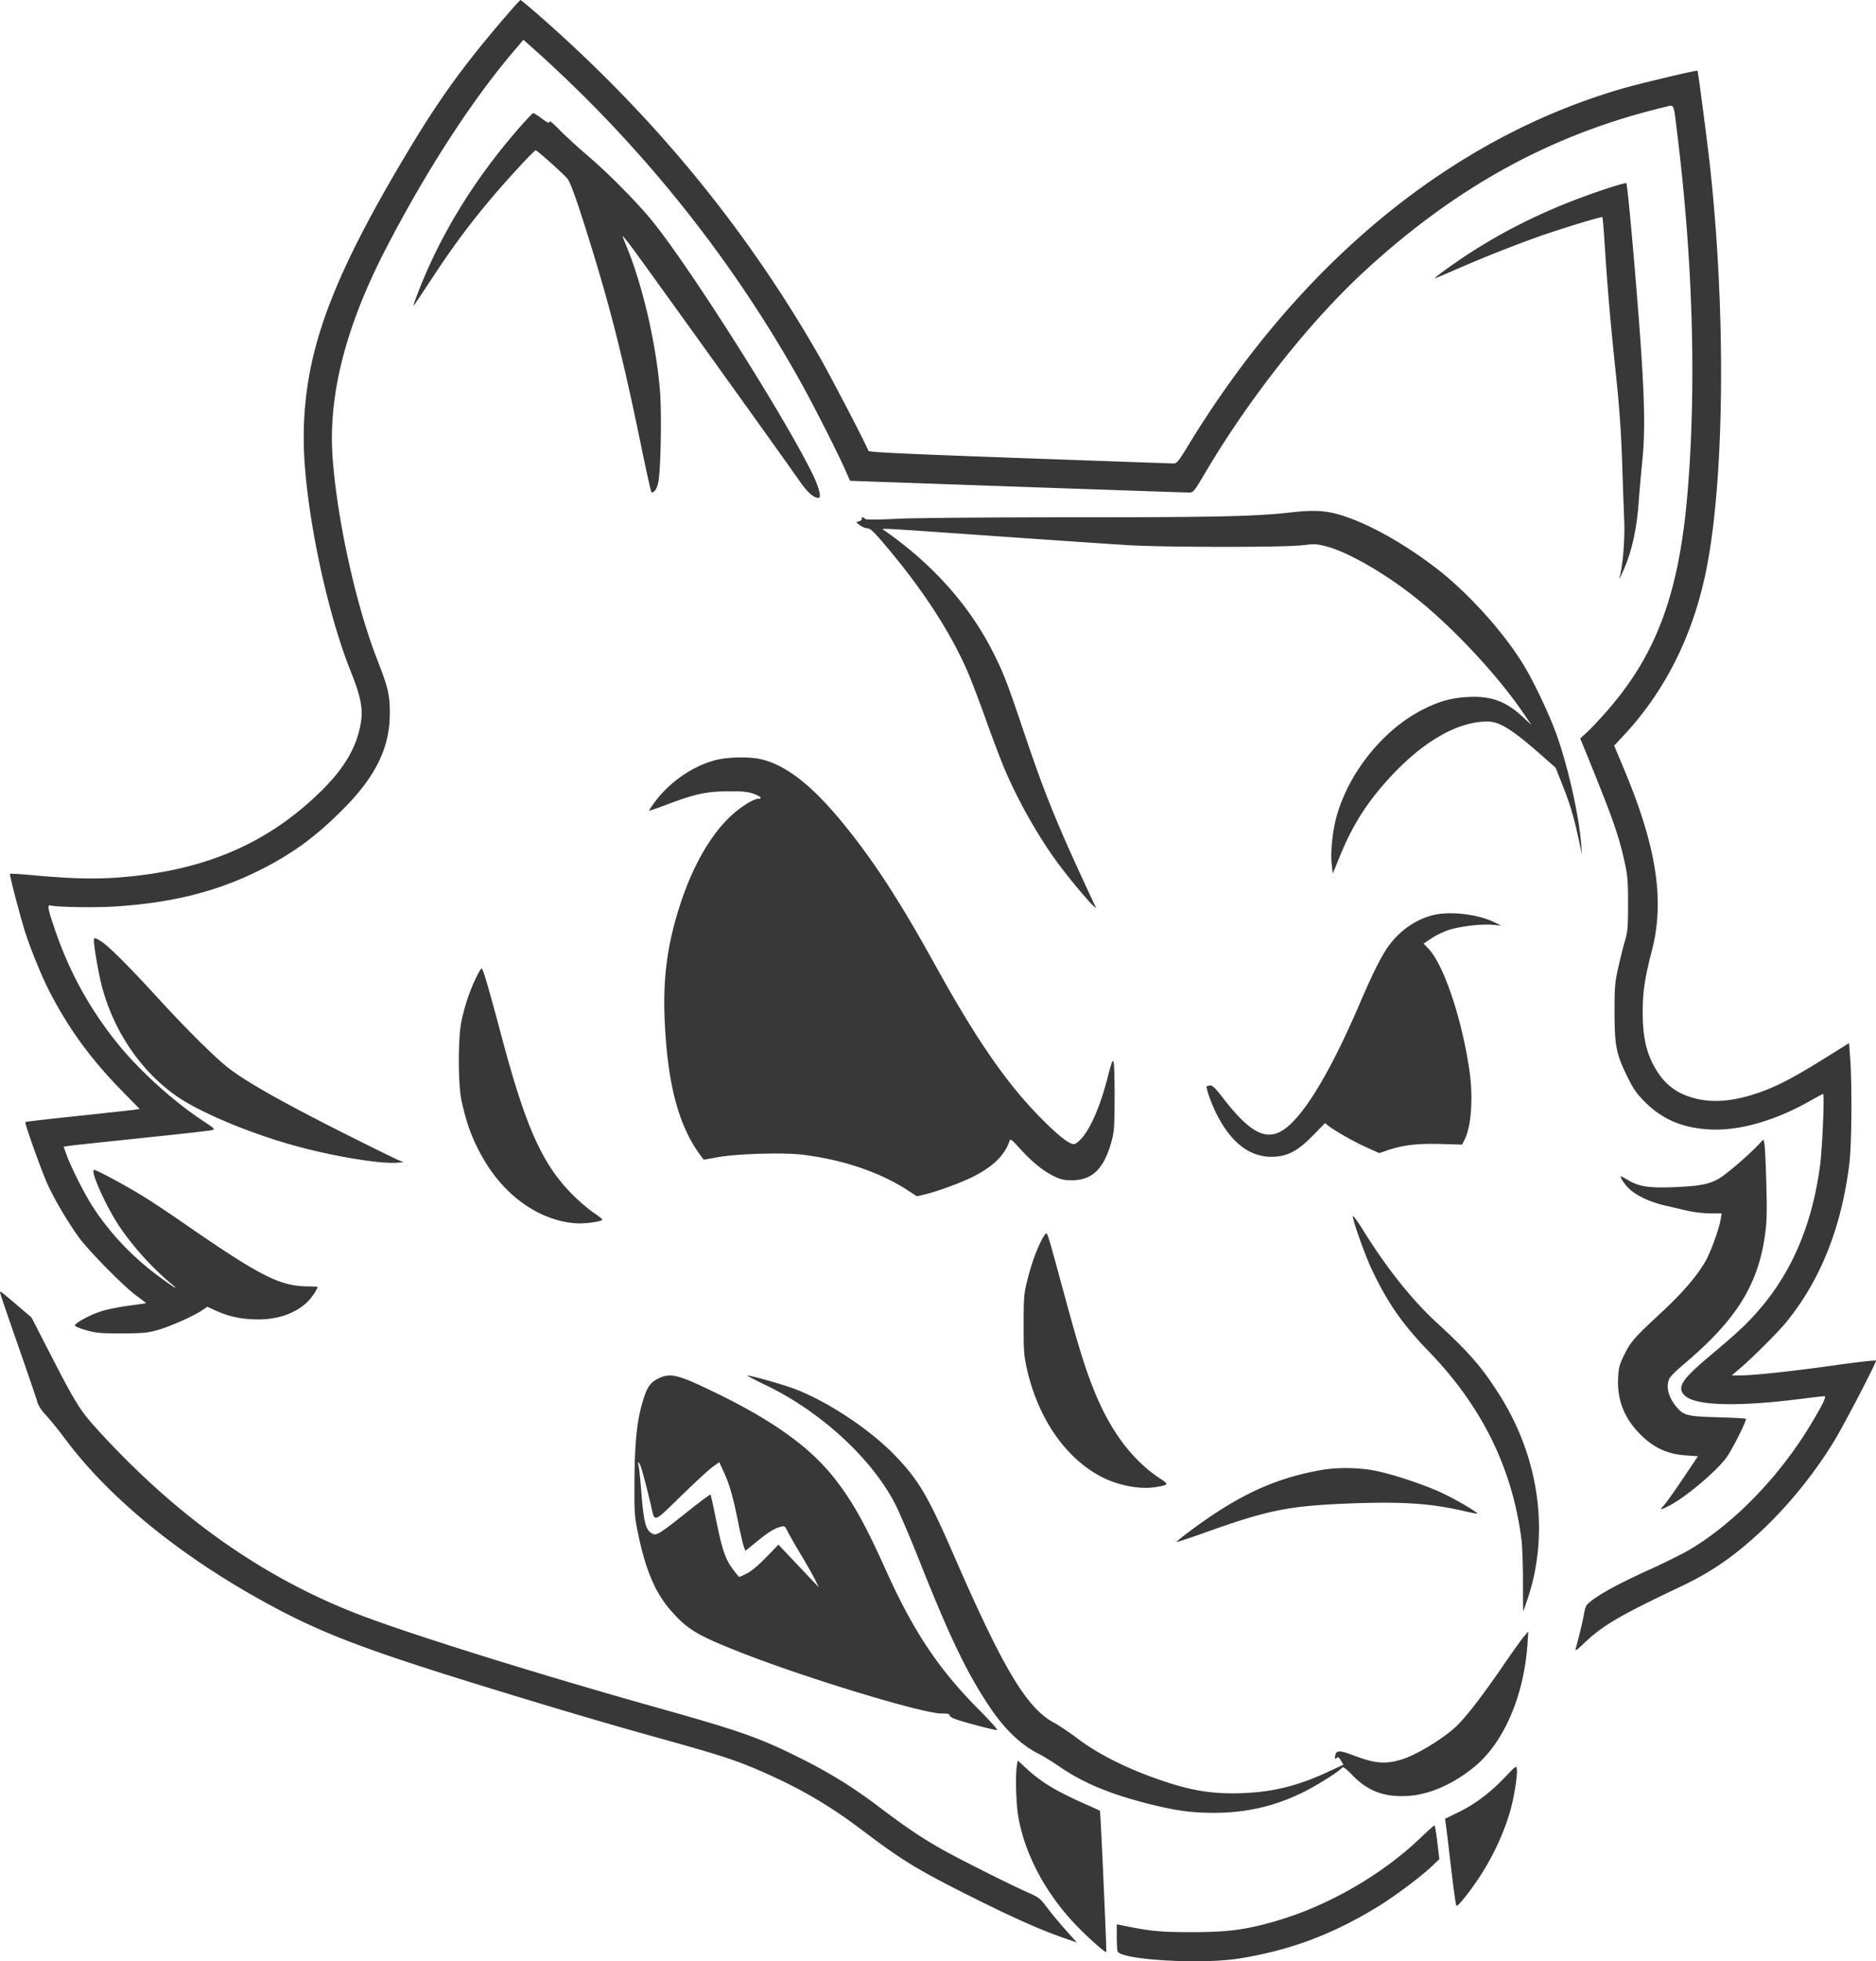 <svg
  width='623'
  height='651'
  fill='none'
  viewBox='0 0 623 651'
  xmlns='http://www.w3.org/2000/svg'
  >
  <path
    fillRule='evenodd'
    clipRule='evenodd'
    d='M169.388 3.74c-14.994 17.31-23.2 28.584-34.258 47.06-25.498 42.61-34.237 66.734-34.267 94.597-.023 20.774 7.091 56.122 15.566 77.342 3.92 9.817 4.447 13.597 2.794 20.054-1.728 6.749-5.619 12.908-12.375 19.589-17.907 17.707-39.202 26.796-67.684 28.89-7.905.581-15.888.371-28.017-.74-4.185-.383-7.707-.597-7.828-.477-.229.229 2.778 11.867 4.8 18.582 1.493 4.955 5.406 14.701 7.847 19.542 6.376 12.646 13.956 23.128 24.51 33.891l5.915 6.033-1.993.281c-1.097.155-9.598 1.086-18.891 2.07-9.293.983-16.984 1.874-17.09 1.98-.301.301 4.988 15.217 7.112 20.055 2.194 4.999 6.44 12.296 10.398 17.871 3.248 4.576 15.215 16.727 19.565 19.866 1.698 1.226 3.039 2.277 2.98 2.336-.06.059-2.629.435-5.71.836-3.08.4-7.206 1.238-9.168 1.863-3.596 1.144-8.393 3.706-8.708 4.649-.1.297 1.42.965 3.631 1.596 3.357.959 4.74 1.085 11.824 1.077 6.98-.009 8.529-.15 11.92-1.083 4.083-1.125 11.978-4.622 14.88-6.592l1.7-1.154 2.95 1.337c4.202 1.903 8.46 2.806 13.476 2.858 6.793.071 12.434-1.814 16.55-5.529 1.46-1.318 3.637-4.486 3.618-5.266-.002-.073-1.498-.149-3.324-.169-9.333-.103-15.887-3.478-42.287-21.776-3.277-2.272-8.343-5.642-11.257-7.49-5.446-3.452-16.385-9.396-17.293-9.396-1.492 0 3.928 12.134 8.364 18.729 4.61 6.85 11.043 13.948 17.436 19.235 3.017 2.495.174.757-4.66-2.848-8.546-6.374-15.7-13.914-21.37-22.522-2.84-4.31-7.383-13.269-8.981-17.709l-.935-2.597 1.699-.262c.934-.144 11.704-1.299 23.932-2.566 12.229-1.267 22.82-2.454 23.537-2.637 1.26-.322 1.16-.428-2.98-3.166-10.07-6.659-21.248-16.834-28.642-26.071-9.146-11.424-15.87-23.78-20.636-37.918-2.22-6.587-2.411-7.776-1.19-7.436 2.046.57 15.288.759 21.889.311 18.474-1.254 32.926-4.858 46.76-11.661 11.21-5.514 19.083-11.218 28.435-20.603 10.878-10.914 15.543-20.489 15.525-31.866-.01-6.218-.516-8.345-4.3-18.09-6.966-17.934-13.103-45.699-14.675-66.387-1.591-20.937 4.249-43.858 17.857-70.087 13.263-25.562 28.398-48.906 42.231-65.136l3.256-3.82 1.907 1.686c36.14 31.973 66.786 70.003 90.089 111.796 4.569 8.193 12.244 23.327 15.051 29.678l1.423 3.219 55.631 1.954c30.597 1.075 56.267 1.945 57.045 1.933 1.327-.02 1.65-.42 5.241-6.501 14.683-24.864 34.729-50.215 53.021-67.053 30.512-28.088 62.321-45.466 99.516-54.369 3.414-.817 2.933-1.798 4.222 8.601 5.23 42.192 6.429 83.929 3.433 119.53-2.759 32.79-10.094 52.951-25.99 71.443-2.382 2.77-5.521 6.153-6.975 7.516l-2.645 2.478 1.599 3.934c9.458 23.26 11.191 28.19 13.256 37.702.858 3.948 1.019 6.091 1.01 13.401-.01 7.65-.134 9.117-1.033 12.136-.563 1.889-1.572 5.908-2.244 8.931-1.107 4.982-1.22 6.373-1.21 14.884.014 11.093.561 13.786 4.368 21.501 1.948 3.947 2.975 5.398 5.866 8.287 5.686 5.679 12.414 8.511 21.353 8.986 9.812.522 21.667-2.848 33.347-9.479 2.204-1.251 4.145-2.275 4.312-2.275.519 0-.224 17.781-.986 23.585-2.575 19.62-9.358 35.607-20.5 48.318-4.106 4.683-7.033 7.414-16.03 14.954-9.447 7.917-11.119 10.529-8.45 13.196 3.428 3.424 17.391 3.832 38.695 1.131 3.855-.489 7.314-.889 7.686-.889.825 0-.399 2.549-4.505 9.388-10.359 17.255-25.554 32.932-40.353 41.632-2.345 1.379-8.139 4.259-12.874 6.4-9.551 4.318-15.892 7.69-19.295 10.261-2.147 1.621-2.28 1.851-2.839 4.907-.49 2.679-1.391 6.426-2.754 11.449-.164.605.585.112 2.207-1.451 6.673-6.433 11.748-9.434 33.11-19.577 9.695-4.603 17.131-9.71 25.738-17.676 9.334-8.639 18.266-19.597 24.892-30.536C612.517 472.686 623 452.55 623 451.645c0-.225-6.137.46-13.638 1.521-14.033 1.986-27.325 3.403-31.753 3.383l-2.514-.011 2.521-2.144c4.478-3.809 12.844-12.166 15.71-15.694 11.278-13.884 18.204-31.317 20.817-52.393.793-6.397.94-26.212.262-35.4l-.344-4.672-8.481 5.284c-10.227 6.372-15.99 9.333-22.17 11.392-7.743 2.581-14.198 3.166-19.96 1.809-5.558-1.309-9.449-3.833-12.427-8.064-3.911-5.553-5.49-11.458-5.492-20.541-.002-6.933.636-11.256 3.031-20.521 4.332-16.758 1.59-34.517-9.345-60.54l-3.176-7.556 2.917-3.109c14.175-15.106 23.519-33.916 27.837-56.041 5.883-30.141 6.354-84.464 1.15-132.51-.868-8.01-4.014-32.143-4.217-32.344-.272-.27-18.967 4.162-25.186 5.971C481.717 46 431.449 87.37 394.51 148.004c-3.129 5.138-3.703 5.839-4.776 5.832-.67-.005-23.7-.817-51.178-1.806-37.853-1.362-50.005-1.934-50.148-2.361-.636-1.906-12.589-24.864-16.425-31.547-24.755-43.13-55.547-80.424-94.104-113.976-2.642-2.299-4.911-4.165-5.043-4.146-.131.019-1.683 1.701-3.448 3.74Zm3.668 37.974c-15.588 17.678-27.297 36.82-34.832 56.944-.66 1.763-1.016 2.999-.792 2.748.224-.252 3.013-4.424 6.196-9.272 6.361-9.688 11.803-17.064 18.611-25.225 5.543-6.645 15.101-17.024 15.677-17.024.427 0 8.401 7.103 10.388 9.253 1.16 1.255 3.577 8.14 8.57 24.407 6.277 20.456 10.438 37.191 16.084 64.688 1.719 8.376 3.256 15.228 3.414 15.228 1.06 0 1.938-1.475 2.324-3.906.784-4.928 1.059-22.997.459-30.05-1.341-15.758-5.758-34.79-11.047-47.605-.747-1.809-1.358-3.4-1.358-3.538 0-.136 1.033 1.077 2.296 2.697 2.503 3.21 51.575 71.507 56.326 78.393 2.702 3.917 4.746 5.771 6.418 5.821 1.138.035.186-3.604-2.21-8.453-9.423-19.065-40.089-67.446-52.687-83.12-4.884-6.078-14.686-16.01-21.792-22.082-3.3-2.82-7.496-6.667-9.324-8.549-2.102-2.163-3.324-3.133-3.324-2.639 0 .608-.559.37-2.501-1.064-1.377-1.016-2.666-1.839-2.865-1.828-.2.01-2.014 1.889-4.031 4.176Zm358.947 21.41c-17.14 5.779-31.88 12.893-45.719 22.066-4.462 2.959-9.969 6.992-9.789 7.171.064.064 3.193-1.238 6.954-2.894 9.101-4.008 22.362-9.22 29.987-11.786 8.435-2.839 18.465-5.84 18.707-5.597.11.11.479 4.588.82 9.952.886 13.914 1.848 24.986 3.673 42.269 1.123 10.629 1.728 19.12 2.039 28.623.244 7.43.566 16.395.716 19.921.253 5.914-.509 15.431-1.472 18.395-.717 2.21.844-.834 2.154-4.198 2.12-5.442 3.54-12.427 4.095-20.146a493.3 493.3 0 0 1 1.156-13.176c1.242-11.849.827-24.675-1.864-57.584-1.659-20.295-3.067-34.99-3.386-35.339-.153-.167-3.785.879-8.071 2.324ZM428.398 170.114c-11.303 1.288-25.058 1.591-72.325 1.591-27.745 0-52.347.209-58.183.493-7.219.352-10.254.352-10.606 0-.65-.65-1.256-.629-1.112.039.063.293-.366.654-.953.804-1.063.27-1.062.274.326 1.299.765.566 1.898 1.029 2.517 1.029.851 0 2.01 1.031 4.762 4.236 13.177 15.352 22.854 30.123 28.708 43.821 1.196 2.799 3.883 9.875 5.971 15.726 2.088 5.851 4.798 13.008 6.021 15.904 4.44 10.516 10.98 22.117 17.555 31.141 3.504 4.81 10.634 13.361 12.219 14.655.778.635.805.618.36-.229-.265-.504-2.285-4.831-4.489-9.617-8.791-19.09-12.702-28.885-19.015-47.629-5.659-16.802-6.836-19.861-10.261-26.668-7.869-15.643-20.057-29.346-36.049-40.534-1.374-.961-5.31-1.157 38.973 1.94 17.775 1.243 36.548 2.519 41.716 2.834 12.096.739 51.786.769 57.906.044 4.039-.479 4.854-.443 7.961.351 6.887 1.76 18.707 8.462 28.798 16.329 12.548 9.784 27.726 25.904 36.564 38.835l2.818 4.121-3.25-2.991c-5.491-5.055-10.643-6.797-18.455-6.243-5.144.365-8.508 1.293-13.624 3.758-13.556 6.528-25.556 21.317-29.529 36.389-1.262 4.789-1.912 11.516-1.476 15.279l.364 3.141 2.425-5.941c4.036-9.887 8.643-17.223 15.794-25.151 11.299-12.525 22.981-19.358 33.124-19.373 4.043-.006 8.31 2.668 18.247 11.437l4.411 3.892 2.271 5.725c2.503 6.311 3.755 10.509 5.395 18.09l1.09 5.037-.267-3.434c-.723-9.29-4.042-24.345-7.774-35.264-2.32-6.787-7.531-17.934-11.3-24.17-6.298-10.422-17.726-23.234-27.888-31.268-10.371-8.197-22.24-15.031-31.489-18.13-5.894-1.974-9.853-2.256-18.251-1.298Zm-190.763 82.184c-7.622 1.996-15.234 7.246-20.194 13.929-1.102 1.484-1.935 2.766-1.851 2.85.083.083 2.615-.784 5.626-1.927 9.479-3.597 13.293-4.437 20.374-4.491 4.906-.038 6.688.127 8.596.791 2.324.81 3.189 1.681 1.668 1.681-1.725 0-6.563 3.139-9.856 6.396-6.454 6.381-12.001 16.204-15.986 28.309-4.25 12.909-5.839 24.144-5.325 37.654.82 21.541 4.431 35.692 11.638 45.597l1.354 1.86 4.758-.853c6.22-1.115 21.479-1.584 27.715-.852 13.351 1.569 25.805 5.727 35.056 11.706l3.31 2.139 2.345-.554c4.575-1.081 12.946-4.188 16.953-6.292 6.313-3.316 10.017-7.082 11.477-11.671.212-.664.836-.187 3.233 2.471 4.062 4.506 7.713 7.511 11.243 9.252 2.488 1.228 3.492 1.466 6.189 1.466 6.777 0 10.654-3.785 13.151-12.841.9-3.264 1.008-4.798 1.037-14.637.018-6.045-.143-11.404-.356-11.907-.296-.697-.752.515-1.903 5.05-2.985 11.765-7.125 20.248-10.856 22.243-1.335.714-5.566-2.558-12.34-9.543-10.82-11.157-20.713-25.552-33.755-49.121-11.654-21.06-19.74-33.656-29.355-45.727-10.948-13.745-19.753-20.925-28.407-23.165-3.856-.999-11.358-.908-15.539.187Zm237.878 51.549c-5.787 1.557-11.223 5.506-14.791 10.744-2.288 3.36-5.164 9.161-9.081 18.319-10.317 24.116-19.661 39.207-26.452 42.717-5.398 2.791-10.585-.245-18.998-11.117-2.538-3.282-3.596-4.32-4.304-4.226-.515.068-1.021.207-1.123.309-.372.372 1.288 5.156 3.029 8.725 4.719 9.674 10.967 14.646 18.417 14.652 5.149.005 8.626-1.78 13.83-7.1l3.983-4.071 1.064.835c2.251 1.765 8.491 5.307 12.633 7.171l4.327 1.946 2.544-.874c5.212-1.791 9.99-2.373 17.691-2.156l7.251.205.849-1.663c2.204-4.315 2.889-13.848 1.63-22.684-2.443-17.152-8.51-35.301-13.58-40.626l-1.664-1.747 2.73-1.822c1.502-1.002 4.065-2.233 5.695-2.736 3.923-1.211 10.664-2.003 14.365-1.688l2.98.254-2.349-1.124c-5.762-2.757-15.029-3.762-20.676-2.243Zm-444.34 8.281c0 2.023 1.558 11.002 2.613 15.057 3.87 14.88 12.84 28.179 24.604 36.478 8.369 5.904 26.601 13.367 42.693 17.475 12.131 3.097 25.525 5.19 30.714 4.801l2.292-.173-1.604-.625c-.883-.343-8.309-3.983-16.503-8.088-22.343-11.192-35.222-18.495-40.952-23.221-4.772-3.936-13.767-12.918-22.557-22.525-9.494-10.376-16.112-16.997-18.728-18.736-2.074-1.379-2.572-1.464-2.572-.443Zm126.801 12.653c-1.998 4.168-3.637 9.065-4.713 14.083-1.199 5.589-1.184 21.017.025 26.562 1.758 8.059 3.854 13.521 7.625 19.861 7.139 12.005 18.355 19.758 30.001 20.739 2.838.239 7.908-.365 9.112-1.086.209-.125-1.028-1.166-2.75-2.311-1.722-1.147-4.902-3.855-7.067-6.019-10.056-10.053-15.541-22.223-23.549-52.251-4.495-16.856-6.269-22.898-6.724-22.898-.202 0-1.084 1.494-1.96 3.32Zm426.059 55.101c-4.014 4.211-11.359 10.441-13.698 11.618-3.363 1.692-6.19 2.194-14.316 2.541-8.243.352-11.777-.178-15.293-2.294-1.394-.838-2.535-1.426-2.535-1.306 0 .774 1.59 3.007 3.128 4.395 2.422 2.187 6.795 4.191 11.542 5.29 2.143.496 5.547 1.29 7.564 1.763 2.049.481 5.354.861 7.49.861h3.822l-.291 1.832c-.536 3.372-3.48 11.418-5.28 14.426-2.901 4.852-7.462 10.148-13.89 16.13-9.639 8.969-10.694 10.156-12.789 14.379-1.697 3.422-1.944 4.328-2.127 7.804-.363 6.917 1.78 12.778 6.558 17.934 4.662 5.03 9.512 7.413 15.948 7.834l4.026.263-5.082 7.557c-2.795 4.156-5.625 8.123-6.289 8.816-1.489 1.554-1.173 1.577 1.702.121 5.515-2.792 16.322-11.932 19.317-16.338 2.13-3.133 6.629-12.184 6.247-12.566-.144-.143-4.353-.375-9.354-.513-10.079-.281-11.284-.583-13.689-3.429-2.732-3.234-3.627-6.917-2.303-9.476.365-.704 2.479-2.807 4.699-4.671 17.291-14.527 24.645-26.193 26.984-42.813.638-4.529.715-7.447.457-17.136-.172-6.423-.454-12.359-.628-13.192l-.316-1.513-1.604 1.683Zm-134.77 23.818c.01 1.611 4.02 12.85 6.326 17.735 5.161 10.931 10.15 18.102 18.828 27.065 17.642 18.221 27.754 38.671 30.822 62.33.294 2.267.529 8.615.522 14.107-.007 5.491.043 9.922.111 9.846.069-.076.765-2.076 1.549-4.444 7.16-21.638 3.711-46.432-9.337-67.137-5.912-9.38-10.02-14.118-20.986-24.201-8.251-7.588-16.584-18.054-24.418-30.67-1.883-3.032-3.42-5.116-3.417-4.631Zm-103.431 8.079c-1.829 3.605-3.319 7.807-4.668 13.162-1.125 4.469-1.217 5.564-1.229 14.675-.011 8.675.115 10.415 1.056 14.618 3.735 16.664 12.975 29.965 25.094 36.12 5.391 2.737 12.545 4.076 17.537 3.279 4.459-.712 4.608-.936 1.823-2.738-8.785-5.687-15.921-14.842-21.228-27.235-3.258-7.606-5.735-15.379-10.514-32.997-5.447-20.076-5.799-21.272-6.273-21.272-.213 0-.932 1.074-1.598 2.388ZM0 428.989c0 .263 2.667 8.093 5.926 17.4 3.259 9.307 6.164 17.806 6.455 18.886.347 1.287 1.357 2.848 2.929 4.525 1.319 1.408 4.167 4.93 6.33 7.827 14.273 19.125 37.028 37.888 64.544 53.221 20.025 11.159 33.93 16.478 79.766 30.515 21.098 6.462 36.141 10.886 52.26 15.371 21.728 6.045 26.571 7.635 35.967 11.811 12.155 5.402 21.553 10.939 32.128 18.931 13.523 10.219 18.445 13.209 36.999 22.482 13.178 6.586 22.204 10.601 29.655 13.192l4.655 1.619-3.602-4.014c-1.982-2.207-4.765-5.556-6.186-7.442-2.43-3.226-2.822-3.535-6.619-5.219-6.353-2.819-22.767-11.063-28.561-14.344-6.839-3.874-11.666-7.135-21.073-14.237-8.497-6.416-16.154-11.136-26.094-16.086-13.369-6.658-19.659-8.872-47.039-16.554-40.279-11.301-83.718-24.881-100.166-31.314-31.607-12.36-59.712-32.308-85.766-60.875-6.01-6.589-7.37-8.789-16.809-27.177l-5.234-10.199-4.43-3.782C.355 428.677 0 428.411 0 428.989Zm218.898 28.437c-2.523 1.163-3.721 2.603-4.822 5.797-2.459 7.131-3.317 14.566-3.383 29.288-.044 9.883.033 10.915 1.245 16.716 2.501 11.974 5.67 19.427 10.717 25.208 5.564 6.373 8.617 8.228 22.842 13.869 21.136 8.382 60.779 20.458 67.158 20.458 2.105 0 2.742.157 2.742.673 0 .444 1.279 1.056 3.782 1.808 4.724 1.42 11.049 3.015 11.951 3.015.375 0-2.341-3.042-6.036-6.761-13.444-13.529-21.758-25.994-30.924-46.363-6.835-15.189-10.965-22.601-16.757-30.066-8.041-10.365-20.003-19.086-38.803-28.291-13.198-6.462-15.782-7.163-19.712-5.351Zm35.757 2.52c17.991 8.701 34.789 24.153 42.543 39.132 1.39 2.685 5.104 11.374 8.254 19.308 9.994 25.17 15.847 37.302 23.362 48.425 4.999 7.399 10.268 12.381 16.325 15.438 1.356.684 4.45 2.601 6.876 4.259 7.782 5.321 16.7 9.027 29.46 12.242 8.973 2.26 14.173 2.98 21.55 2.983 10.899.005 20.427-2.204 29.958-6.947 4.494-2.235 11.588-6.708 12.63-7.963.43-.517 1.089-.06 3.575 2.483 5.109 5.224 10.469 7.238 18.177 6.828 7.29-.388 15.471-3.996 22.6-9.969 9.55-8.001 16.149-23.462 17.3-40.53l.277-4.122-1.392 1.603c-.765.882-4.132 5.595-7.482 10.474-7.265 10.583-12.769 17.557-16.058 20.346-4.829 4.098-12.603 8.678-17.079 10.064-5.432 1.682-8.963 1.38-16.205-1.39-4.624-1.768-5.652-1.703-5.958.374-.13.879-.041.979.484.543.515-.427.805-.259 1.455.839l.811 1.372-4.734 2.218c-10.073 4.721-18.451 6.84-28.572 7.226-10.746.41-18.112-.888-30.338-5.349-9.597-3.502-18.287-7.983-24.342-12.551-2.845-2.145-6.44-4.576-7.991-5.402-9.167-4.881-16.846-17.673-33.352-55.555-8.644-19.839-11.651-24.949-19.5-33.136-8.146-8.496-21.946-17.711-32.961-22.007-3.944-1.539-15.025-4.684-16.179-4.592-.203.016 2.724 1.526 6.506 3.356Zm-41.898 26.726c.541 1.406 2.194 7.704 3.395 12.937 1.352 5.893.601 6.123 10.031-3.065 4.605-4.485 9.341-8.842 10.527-9.681l2.155-1.525 1.543 3.357c1.864 4.054 3.008 8.081 4.79 16.868.741 3.652 1.571 7.214 1.844 7.915l.496 1.274 3.948-3.19c3.922-3.169 5.772-4.29 8-4.844 1.012-.252 1.272-.062 1.993 1.453.456.958 2.435 4.422 4.398 7.696 1.963 3.275 4.121 7.087 4.796 8.472l1.225 2.519-1.954-2.061c-1.075-1.133-4.089-4.315-6.697-7.069l-4.741-5.009-4.024 4.159c-2.482 2.566-4.926 4.617-6.379 5.353-1.296.656-2.467 1.193-2.602 1.193-.135 0-1.14-1.215-2.234-2.699-2.423-3.289-3.522-6.591-5.555-16.692-.854-4.241-1.653-7.812-1.776-7.935-.122-.122-3.299 2.232-7.06 5.231-9.31 7.425-10.663 8.322-11.877 7.871-2.493-.927-3.189-3.35-4.03-14.015-.354-4.493-.786-8.53-.959-8.971-.174-.441-.185-.802-.026-.802s.508.567.773 1.26Zm225.776 1.307c-15.333 2.766-27.391 8.366-43.043 19.986-2.719 2.019-4.861 3.754-4.76 3.855.101.102 4.276-1.276 9.276-3.062 20.885-7.459 27.692-8.86 46.959-9.664 18.35-.766 28.113-.136 39.574 2.551 2.477.581 4.334.897 4.126.702-1.147-1.072-6.835-4.391-11.006-6.421-5.805-2.825-16.578-6.466-22.91-7.743-5.487-1.106-12.762-1.188-18.216-.204Zm-100.84 98.084c-.522 3.154-.294 12.203.418 16.589 2.077 12.809 9.45 26.493 20.039 37.192 3.992 4.034 8.966 8.399 9.226 8.097.185-.215-1.895-46.701-2.099-46.897-.078-.075-2.307-1.094-4.955-2.264-9.558-4.223-14.437-7.163-19.31-11.635l-3.037-2.787-.282 1.705Zm161.991 3.951c-4.895 5.123-9.924 8.888-15.48 11.588l-4.328 2.103.249 1.649c.136.907.909 7.316 1.716 14.243.807 6.927 1.617 12.762 1.8 12.966.393.443 3.929-3.912 7.463-9.192 4.811-7.187 8.901-16.16 10.802-23.696 1.139-4.514 2.029-10.544 1.826-12.372-.149-1.348-.206-1.31-4.048 2.711Zm-27.952 20.036c-12.922 12.353-30.91 22.679-48.147 27.635-10.088 2.901-15.867 3.654-27.964 3.645-10.638-.008-13.449-.287-23.265-2.307l-1.49-.306v4.141c0 2.278.124 4.466.277 4.861 1.07 2.787 27.442 4.372 40.065 2.407 16.98-2.642 31.514-8.082 46.759-17.501 5.376-3.322 14.036-9.814 17.463-13.094l2.565-2.453-.676-5.61c-.371-3.085-.803-5.601-.96-5.59-.156.011-2.238 1.888-4.627 4.172Z'
    fill='#383838'
  />
</svg>
